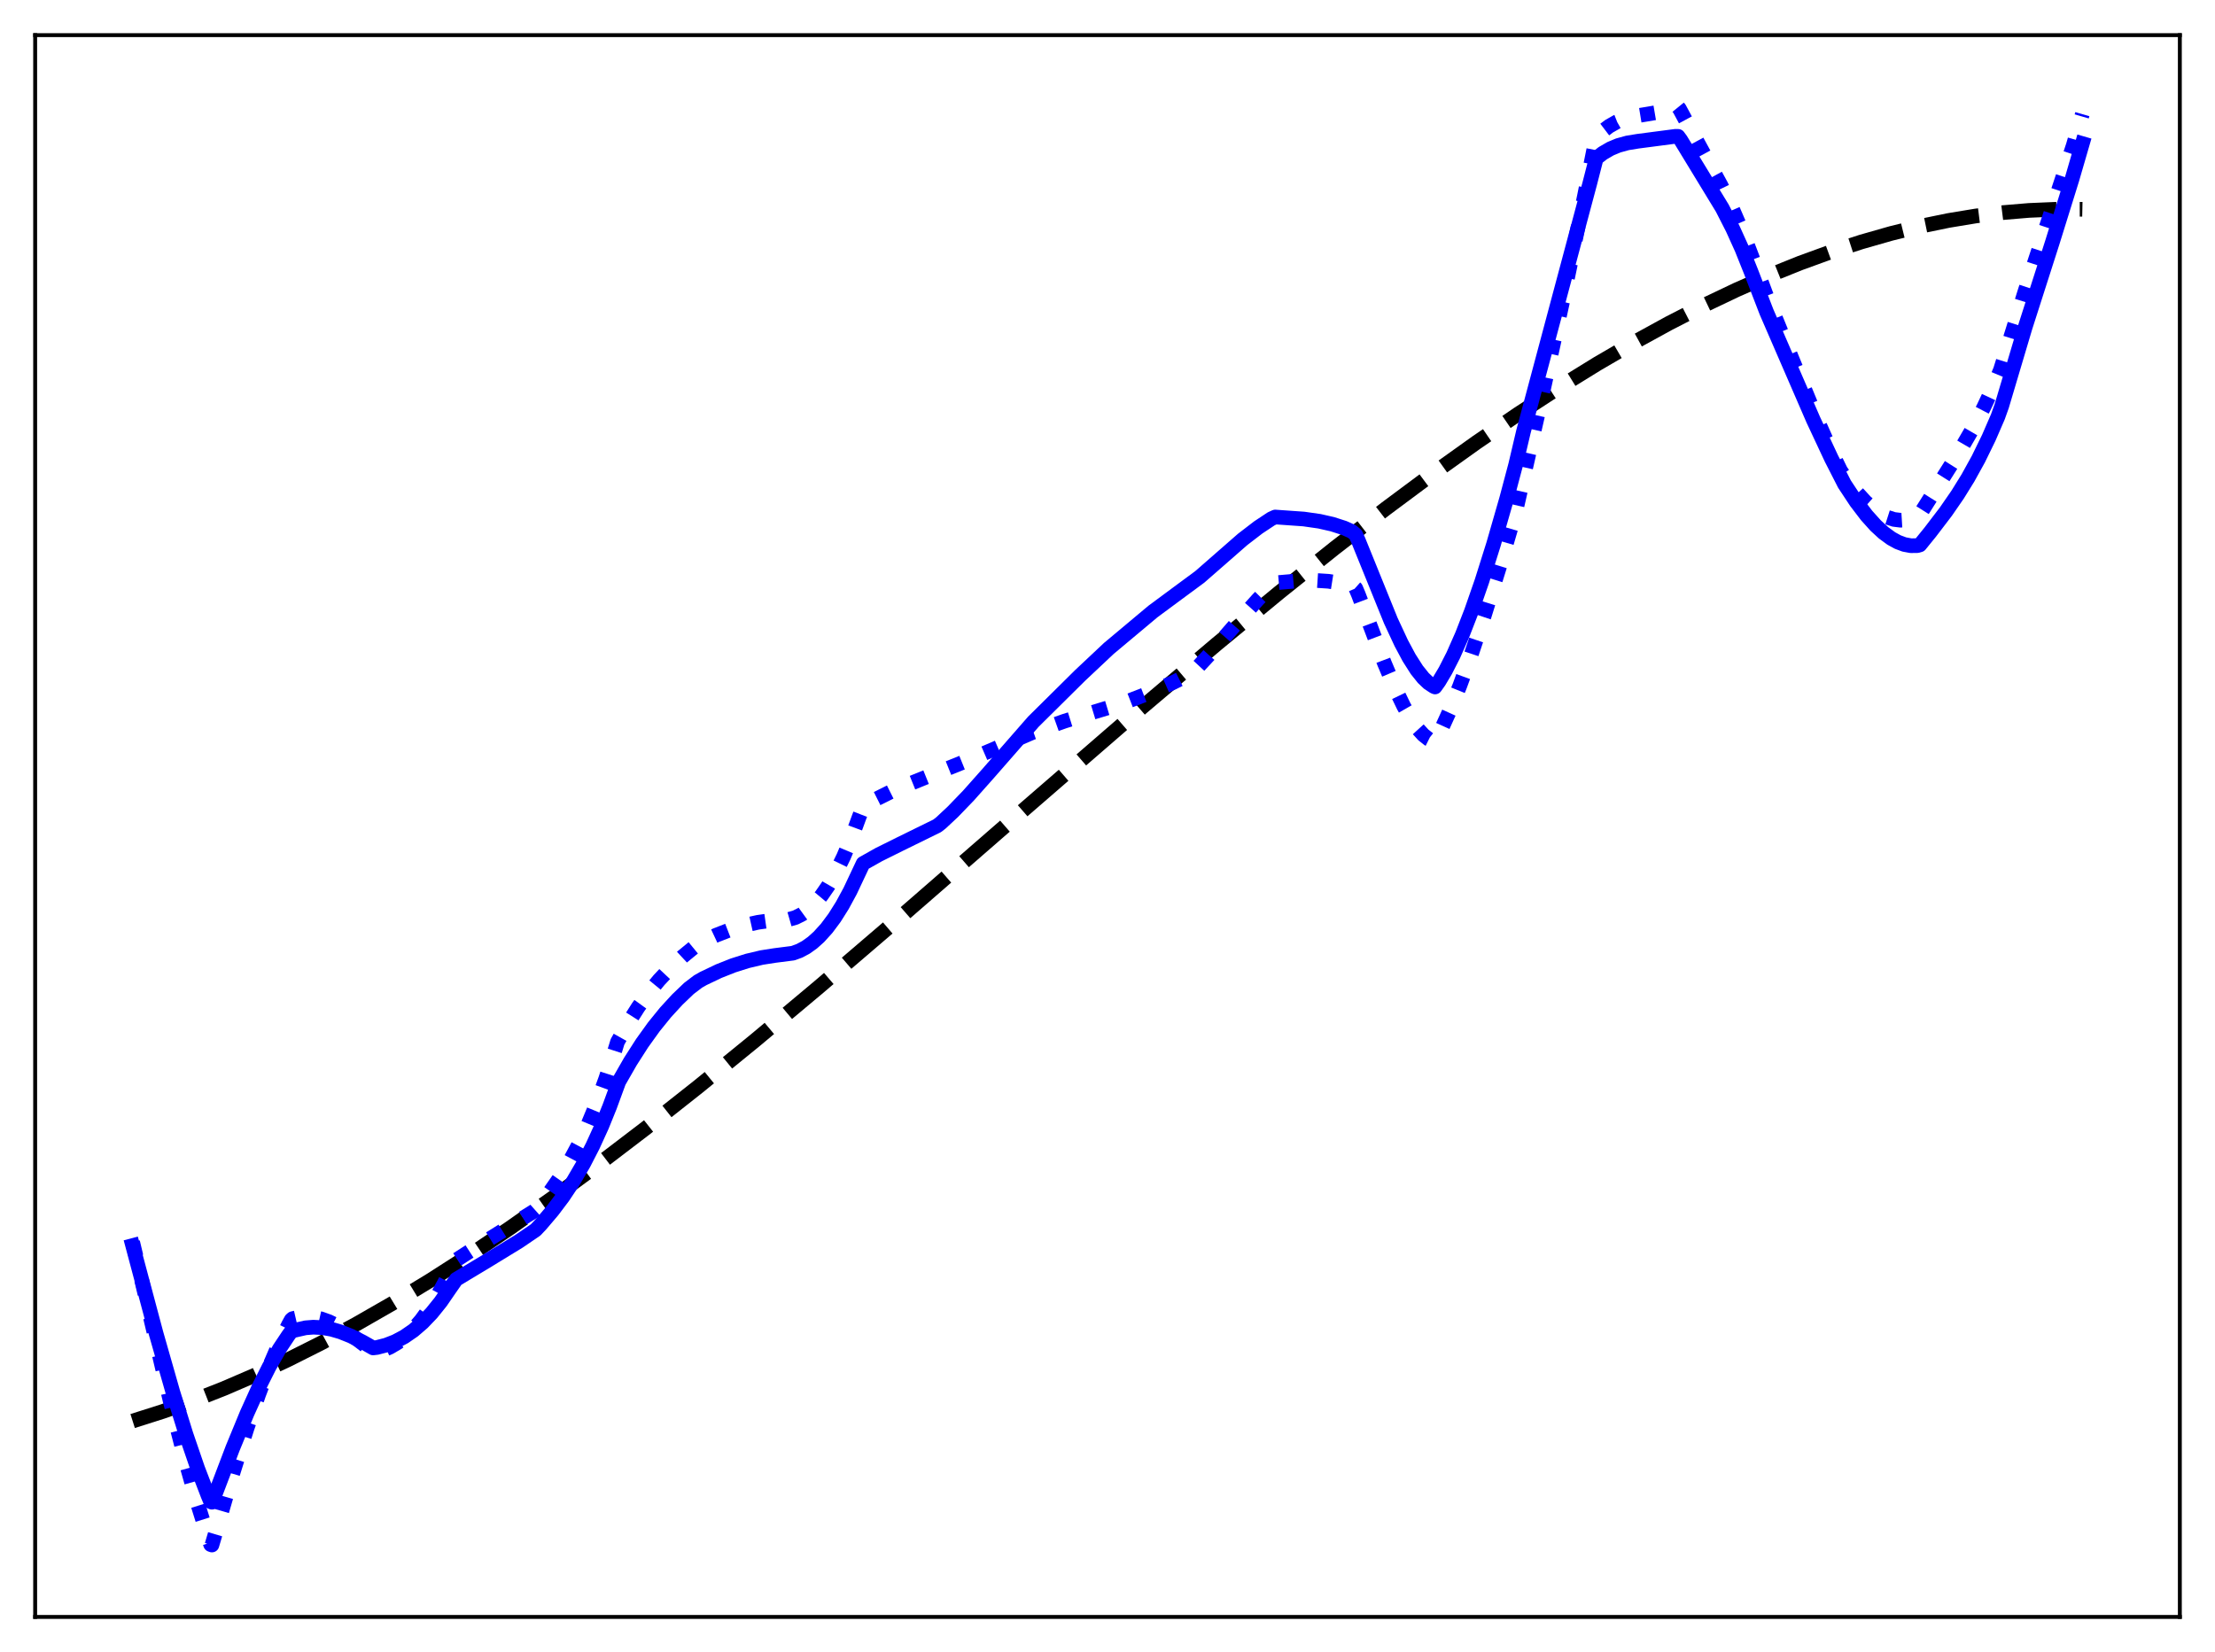 <?xml version="1.0" encoding="utf-8" standalone="no"?>
<!DOCTYPE svg PUBLIC "-//W3C//DTD SVG 1.1//EN"
  "http://www.w3.org/Graphics/SVG/1.1/DTD/svg11.dtd">
<svg xmlns:xlink="http://www.w3.org/1999/xlink" width="453.6pt" height="338.4pt" viewBox="0 0 453.6 338.4" xmlns="http://www.w3.org/2000/svg" version="1.1">
 <defs>
  <style type="text/css">*{stroke-linejoin: round; stroke-linecap: butt}</style>
 </defs>
 <g id="figure_1">
  <g id="patch_1">
   <path d="M 0 338.4 
L 453.6 338.4 
L 453.6 0 
L 0 0 
z
" style="fill: #ffffff"/>
  </g>
  <g id="axes_1">
   <g id="patch_2">
    <path d="M 7.2 331.2 
L 446.4 331.2 
L 446.4 7.2 
L 7.2 7.2 
z
" style="fill: #ffffff"/>
   </g>
   <g id="matplotlib.axis_1"/>
   <g id="matplotlib.axis_2"/>
   <g id="line2d_1">
    <path d="M 27.164 291.076 
L 33.286 289.131 
L 39.408 286.953 
L 45.796 284.439 
L 52.185 281.689 
L 58.839 278.583 
L 65.76 275.103 
L 72.947 271.233 
L 80.4 266.958 
L 88.119 262.265 
L 96.105 257.145 
L 104.356 251.588 
L 113.14 245.4 
L 122.457 238.557 
L 132.305 231.039 
L 142.953 222.626 
L 154.665 213.078 
L 167.708 202.153 
L 183.679 188.471 
L 208.966 166.466 
L 233.987 144.788 
L 249.159 131.931 
L 261.936 121.388 
L 273.382 112.229 
L 283.763 104.204 
L 293.345 97.071 
L 302.396 90.605 
L 310.913 84.786 
L 319.165 79.416 
L 327.151 74.488 
L 334.604 70.146 
L 341.791 66.207 
L 348.711 62.658 
L 355.632 59.36 
L 362.287 56.437 
L 368.675 53.869 
L 375.063 51.545 
L 381.185 49.556 
L 387.308 47.807 
L 393.164 46.368 
L 399.02 45.164 
L 404.609 44.241 
L 410.199 43.545 
L 415.523 43.1 
L 420.847 42.873 
L 426.17 42.868 
L 426.436 42.874 
L 426.436 42.874 
" clip-path="url(#p67e87c123b)" style="fill: none; stroke-dasharray: 11.1,4.8; stroke-dashoffset: 0; stroke: #000000; stroke-width: 3"/>
   </g>
   <g id="line2d_2">
    <path d="M 27.164 254.413 
L 34.883 287.101 
L 38.077 299.522 
L 40.473 308.016 
L 42.602 314.807 
L 43.135 316.377 
L 43.401 316.473 
L 44.199 313.779 
L 47.66 301.857 
L 50.588 292.543 
L 52.983 285.593 
L 55.113 280.011 
L 57.242 275.064 
L 59.105 271.312 
L 59.638 270.346 
L 59.904 270.107 
L 61.235 269.798 
L 62.566 269.687 
L 64.163 269.797 
L 65.76 270.15 
L 67.357 270.725 
L 69.22 271.647 
L 71.35 272.989 
L 73.745 274.807 
L 76.673 277.073 
L 78.271 276.623 
L 79.868 275.936 
L 81.465 274.991 
L 83.062 273.766 
L 84.659 272.242 
L 86.256 270.396 
L 87.853 268.209 
L 89.45 265.66 
L 91.047 262.728 
L 93.443 258.088 
L 96.903 255.848 
L 109.414 248.053 
L 109.946 247.58 
L 112.342 244.523 
L 114.471 241.467 
L 116.601 237.984 
L 118.464 234.506 
L 120.327 230.553 
L 122.191 226.058 
L 124.054 220.952 
L 125.917 215.17 
L 126.449 213.425 
L 128.579 209.627 
L 130.708 206.281 
L 132.838 203.336 
L 134.967 200.746 
L 137.363 198.195 
L 139.759 195.965 
L 142.42 193.781 
L 143.485 193.046 
L 146.679 191.548 
L 149.607 190.413 
L 152.535 189.519 
L 155.197 188.924 
L 157.859 188.546 
L 160.255 188.424 
L 161.585 188.317 
L 162.916 187.934 
L 164.247 187.264 
L 165.578 186.296 
L 166.909 185.019 
L 168.24 183.423 
L 169.571 181.496 
L 171.168 178.732 
L 172.765 175.458 
L 174.362 171.657 
L 175.959 167.31 
L 176.758 165.265 
L 179.42 163.676 
L 182.348 162.21 
L 185.808 160.74 
L 198.585 155.582 
L 211.361 150.071 
L 218.016 147.707 
L 223.34 146.051 
L 229.728 144.121 
L 235.584 141.855 
L 240.109 139.863 
L 243.836 137.99 
L 244.368 137.626 
L 247.562 134.186 
L 253.418 127.452 
L 257.677 122.703 
L 260.605 119.749 
L 261.137 119.385 
L 266.195 118.947 
L 269.389 118.891 
L 272.051 119.065 
L 274.447 119.445 
L 276.576 119.998 
L 277.375 120.267 
L 277.641 120.503 
L 278.173 121.765 
L 283.497 135.815 
L 285.626 140.847 
L 287.489 144.707 
L 289.087 147.491 
L 290.417 149.365 
L 291.482 150.534 
L 292.547 151.377 
L 293.345 151.776 
L 293.878 151.925 
L 294.943 149.859 
L 296.806 145.762 
L 298.935 140.502 
L 301.331 133.942 
L 303.993 125.991 
L 307.187 115.734 
L 310.381 104.825 
L 315.705 81.466 
L 320.23 60.673 
L 324.489 40.079 
L 326.884 28.139 
L 328.215 26.85 
L 329.546 25.839 
L 331.143 24.935 
L 332.74 24.304 
L 334.604 23.818 
L 337.265 23.384 
L 340.726 22.797 
L 342.589 22.248 
L 343.654 21.946 
L 343.92 22.274 
L 347.114 28.187 
L 352.438 37.981 
L 354.833 42.918 
L 356.963 47.849 
L 358.826 52.717 
L 361.754 60.612 
L 367.078 73.725 
L 372.135 85.993 
L 375.063 92.574 
L 376.927 96.402 
L 378.257 98.335 
L 380.121 100.722 
L 381.984 102.753 
L 383.581 104.18 
L 385.178 105.294 
L 386.509 105.967 
L 387.84 106.392 
L 389.171 106.558 
L 390.236 106.493 
L 391.3 106.247 
L 392.365 105.812 
L 393.164 105.358 
L 400.883 93.12 
L 403.811 88.089 
L 406.207 83.513 
L 408.336 78.971 
L 409.667 75.772 
L 414.724 59.572 
L 424.573 29.799 
L 426.436 23.381 
L 426.436 23.381 
" clip-path="url(#p67e87c123b)" style="fill: none; stroke-dasharray: 3,4.95; stroke-dashoffset: 0; stroke: #0000ff; stroke-width: 3"/>
   </g>
   <g id="line2d_3">
    <path d="M 27.164 255.126 
L 31.955 273.097 
L 35.415 285.216 
L 38.077 293.784 
L 40.473 300.779 
L 42.602 306.323 
L 43.135 307.599 
L 43.401 307.708 
L 43.933 306.423 
L 47.66 296.619 
L 50.588 289.512 
L 52.983 284.216 
L 55.113 279.979 
L 57.242 276.251 
L 59.105 273.455 
L 59.638 272.743 
L 60.17 272.528 
L 62.566 271.98 
L 64.163 271.853 
L 66.026 271.946 
L 67.889 272.276 
L 69.753 272.82 
L 71.882 273.673 
L 74.278 274.888 
L 76.407 276.101 
L 77.206 276.006 
L 79.069 275.527 
L 80.932 274.804 
L 82.796 273.814 
L 84.659 272.529 
L 86.522 270.925 
L 88.385 268.977 
L 90.249 266.659 
L 92.112 263.948 
L 93.443 262.042 
L 99.565 258.36 
L 106.22 254.293 
L 109.68 251.937 
L 110.745 250.811 
L 113.14 247.989 
L 115.27 245.166 
L 117.399 241.971 
L 119.529 238.323 
L 121.392 234.698 
L 123.255 230.613 
L 124.852 226.665 
L 126.716 221.577 
L 129.111 217.402 
L 131.507 213.662 
L 133.903 210.328 
L 136.298 207.371 
L 138.694 204.76 
L 141.089 202.465 
L 142.953 201.046 
L 144.017 200.439 
L 147.212 198.915 
L 150.14 197.755 
L 153.068 196.828 
L 155.996 196.136 
L 158.657 195.72 
L 162.384 195.244 
L 163.715 194.757 
L 165.046 194.044 
L 166.377 193.095 
L 167.708 191.902 
L 169.305 190.136 
L 170.902 187.992 
L 172.499 185.453 
L 174.096 182.507 
L 175.693 179.119 
L 176.758 176.861 
L 179.952 175.063 
L 184.211 172.944 
L 191.93 169.155 
L 192.729 168.527 
L 195.124 166.285 
L 198.319 162.974 
L 202.311 158.483 
L 211.628 147.825 
L 221.21 138.336 
L 227.066 132.83 
L 236.116 125.251 
L 241.174 121.505 
L 245.699 118.163 
L 254.483 110.484 
L 257.677 108.031 
L 260.339 106.265 
L 261.137 105.9 
L 266.993 106.313 
L 270.188 106.77 
L 272.849 107.374 
L 275.245 108.146 
L 276.842 108.864 
L 277.641 109.523 
L 278.173 110.723 
L 284.828 127.157 
L 286.957 131.73 
L 288.554 134.717 
L 290.151 137.225 
L 291.482 138.886 
L 292.547 139.897 
L 293.612 140.596 
L 293.878 140.715 
L 294.676 139.6 
L 296.007 137.36 
L 297.604 134.228 
L 299.468 130.003 
L 301.331 125.206 
L 303.46 119.088 
L 305.856 111.476 
L 308.518 102.228 
L 310.381 95.216 
L 311.978 88.423 
L 325.553 37.615 
L 326.884 32.433 
L 328.215 31.384 
L 329.812 30.455 
L 331.409 29.791 
L 333.273 29.278 
L 335.402 28.932 
L 343.121 27.923 
L 343.654 27.93 
L 344.186 28.653 
L 352.704 42.642 
L 354.833 46.815 
L 356.697 50.932 
L 358.56 55.59 
L 361.754 63.882 
L 371.337 85.986 
L 375.063 93.95 
L 377.725 99.162 
L 380.121 102.787 
L 382.25 105.581 
L 384.113 107.653 
L 385.711 109.126 
L 387.308 110.298 
L 388.639 111.03 
L 389.969 111.527 
L 391.3 111.776 
L 392.631 111.767 
L 393.164 111.613 
L 395.293 108.988 
L 398.487 104.8 
L 400.883 101.329 
L 403.012 97.893 
L 405.142 94.036 
L 407.271 89.675 
L 409.135 85.377 
L 409.933 83.143 
L 414.724 67.027 
L 420.314 49.568 
L 424.307 36.732 
L 426.436 29.409 
L 426.436 29.409 
" clip-path="url(#p67e87c123b)" style="fill: none; stroke: #0000ff; stroke-width: 3; stroke-linecap: square"/>
   </g>
   <g id="patch_3">
    <path d="M 7.2 331.2 
L 7.2 7.2 
" style="fill: none; stroke: #000000; stroke-width: 0.8; stroke-linejoin: miter; stroke-linecap: square"/>
   </g>
   <g id="patch_4">
    <path d="M 446.4 331.2 
L 446.4 7.2 
" style="fill: none; stroke: #000000; stroke-width: 0.8; stroke-linejoin: miter; stroke-linecap: square"/>
   </g>
   <g id="patch_5">
    <path d="M 7.2 331.2 
L 446.4 331.2 
" style="fill: none; stroke: #000000; stroke-width: 0.8; stroke-linejoin: miter; stroke-linecap: square"/>
   </g>
   <g id="patch_6">
    <path d="M 7.2 7.2 
L 446.4 7.2 
" style="fill: none; stroke: #000000; stroke-width: 0.8; stroke-linejoin: miter; stroke-linecap: square"/>
   </g>
  </g>
 </g>
 <defs>
  <clipPath id="p67e87c123b">
   <rect x="7.2" y="7.2" width="439.2" height="324"/>
  </clipPath>
 </defs>
</svg>
